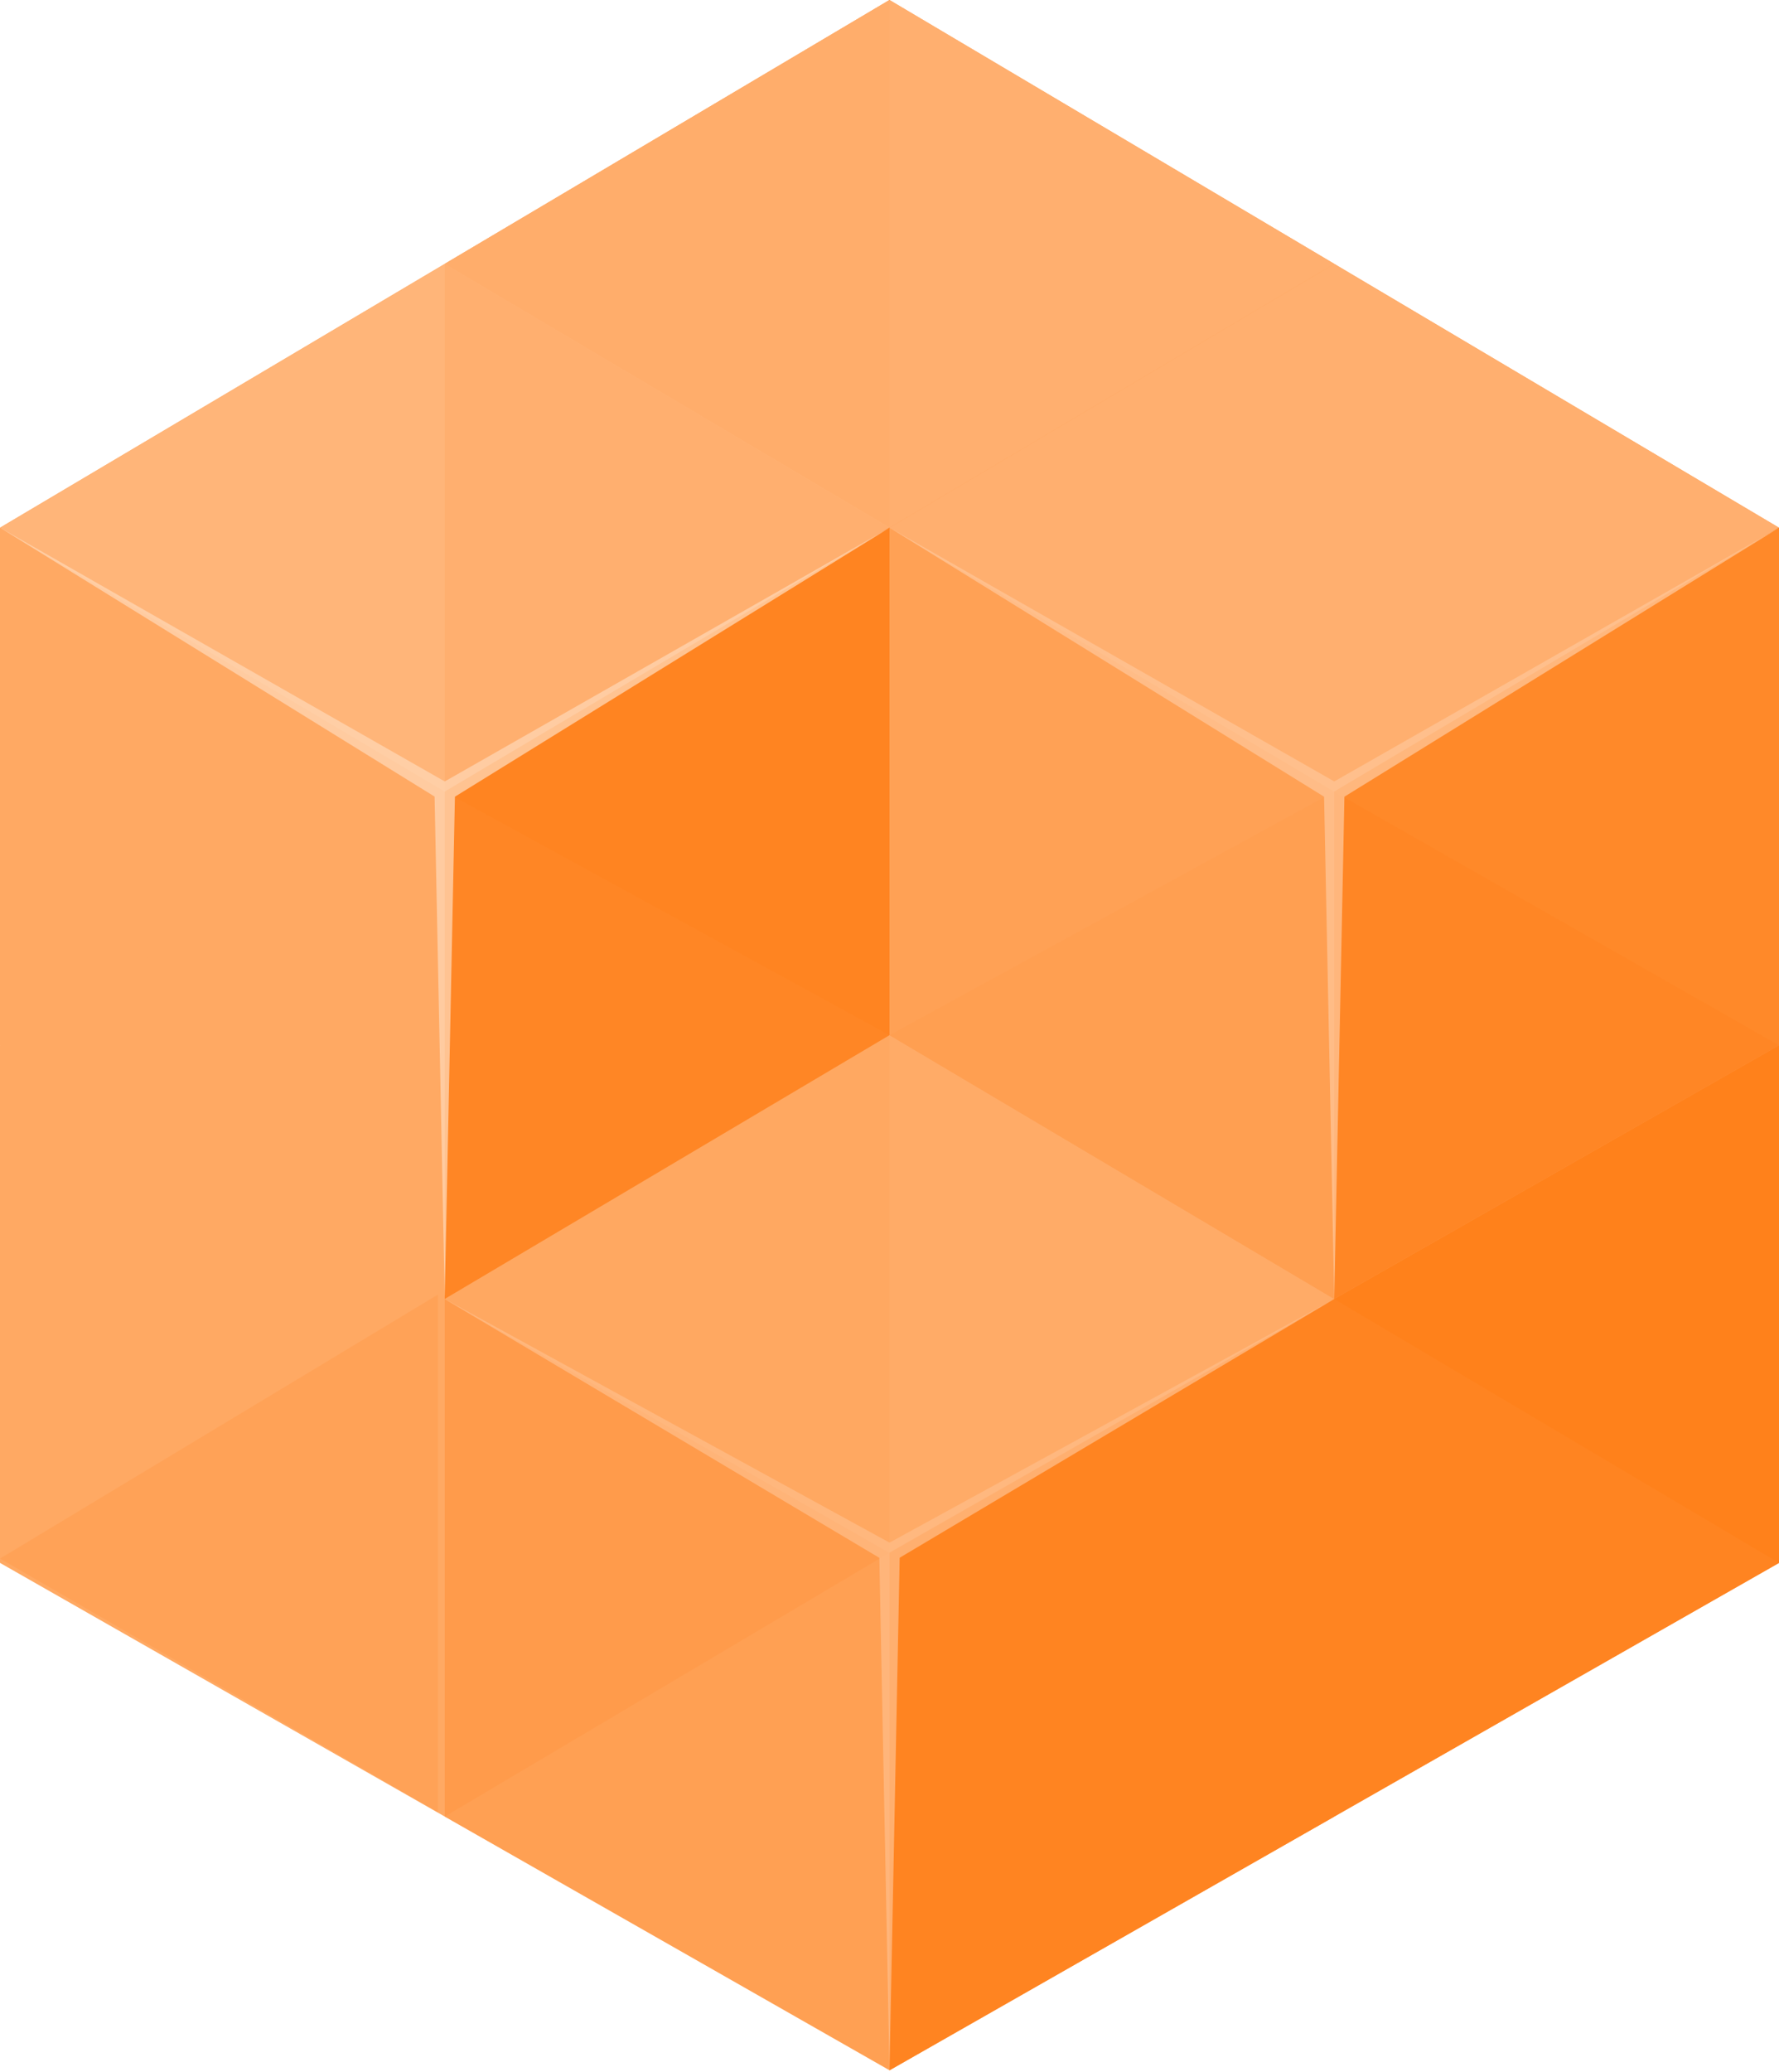 <?xml version="1.0" encoding="UTF-8"?>
<svg width="256px" height="298px" viewBox="0 0 256 298" version="1.1" xmlns="http://www.w3.org/2000/svg" xmlns:xlink="http://www.w3.org/1999/xlink" preserveAspectRatio="xMidYMid">
	<g>
		<polyline fill="rgb(255,160,83)" points="192 112.384 256 150.327 256 224.768 192 261.248 128 224.768 128 150.345"></polyline>
		<polyline fill="rgb(255,161,85)" points="128 0 192 37.943 192 112.384 128 148.864 64 112.384 64 37.961"></polyline>
		<polyline fill="rgb(255,161,85)" points="192 37.943 256 75.886 256 150.336 192 186.816 128 150.336 128 75.886"></polyline>
		<polyline fill="rgb(255,169,99)" points="64 37.943 128 75.886 128 150.336 64 186.816 0 150.336 0 75.886"></polyline>
		<polyline fill="rgb(255,169,99)" points="64 112.384 128 150.327 128 224.768 64 261.248 0 224.768 0 150.345"></polyline>
		<polyline fill="rgb(255,160,83)" points="128 148.873 192 186.816 192 261.257 128 297.737 64 261.257 64 186.816"></polyline>
		<path d="M192,37.943 L128,75.886 L64,37.943 L128,0 L192,37.943 Z M256,75.886 L192,113.847 L128,75.904 L192,37.961 L256,75.904 L256,75.886 Z" fill="rgb(255,175,111)"></path>
		<polyline fill="rgb(255,155,75)" points="128 223.305 128 148.882 64 186.825 64 261.248"></polyline>
		<polyline fill="rgb(255,171,103)" points="192 186.816 128 223.296 64 186.816 128 148.873"></polyline>
		<polygon fill="rgb(255,168,97)" points="128 223.305 64 186.825 128 148.882"></polygon>
		<polygon fill="rgb(255,173,107)" points="128 75.886 64 37.943 128 0"></polygon>
		<polyline fill="rgb(255,181,121)" points="128 75.886 64 113.847 0 75.904 64 37.961"></polyline>
		<polyline fill="rgb(255,159,81)" points="256 150.336 192 186.816 128 148.873 192 113.856"></polyline>
		<polygon fill="rgb(255,162,87)" points="63.013 260.626 0 224.146 63.013 186.185 63.013 260.626"></polygon>
		<polyline fill="rgb(255,175,111)" points="64 113.847 64 37.961 128 75.904 128 148.864"></polyline>
		<polyline fill="rgb(255,134,37)" points="128 148.873 128 75.886 64 113.847 64 186.807"></polyline>
		<polygon fill="rgb(255,132,33)" points="128 148.873 64 113.856 128 75.886"></polygon>
		<polygon fill-opacity="0.2" fill="rgb(234,104,0)" style="mix-blend-mode: soft-light;" points="256 224.768 192 186.825 256 150.345 256 224.768"></polygon>
		<path d="M192,261.257 L192,186.816 L128,223.296 L128,297.746 L192,261.266 L192,261.257 Z M256,224.777 L256,150.336 L192,186.816 L192,261.257 L256,224.777 Z" fill="rgb(255,132,33)"></path>
		<polygon fill="rgb(255,129,27)" points="256 224.768 192 186.825 256 150.345 256 224.768"></polygon>
		<polyline fill="rgb(255,134,37)" points="256 150.336 256 75.886 192 113.847 192 186.807"></polyline>
		<polygon fill="rgb(255,137,41)" points="256 150.336 192 113.856 256 75.886"></polygon>
		<path d="M0,75.886 L64,112.384 L128,75.904 L65.463,114.578 L64,186.514 C64,186.542 64,186.514 64,186.514 L62.537,114.56 L0,75.886 Z" fill="rgb(255,212,177)" opacity="0.78"></path>
		<polyline fill="rgb(255,196,149)" opacity="0.78" points="128 75.886 192 112.384 256 75.904 193.463 114.578 192 186.807 190.537 114.578"></polyline>
		<path d="M64,186.816 L128,221.851 L192,186.816 L129.463,224.027 L128,297.691 C128,297.719 128,297.691 128,297.691 L126.537,224.037 L64,186.825 L64,186.816 Z" fill="rgb(255,187,133)" opacity="0.78"></path>
	</g>
</svg>
